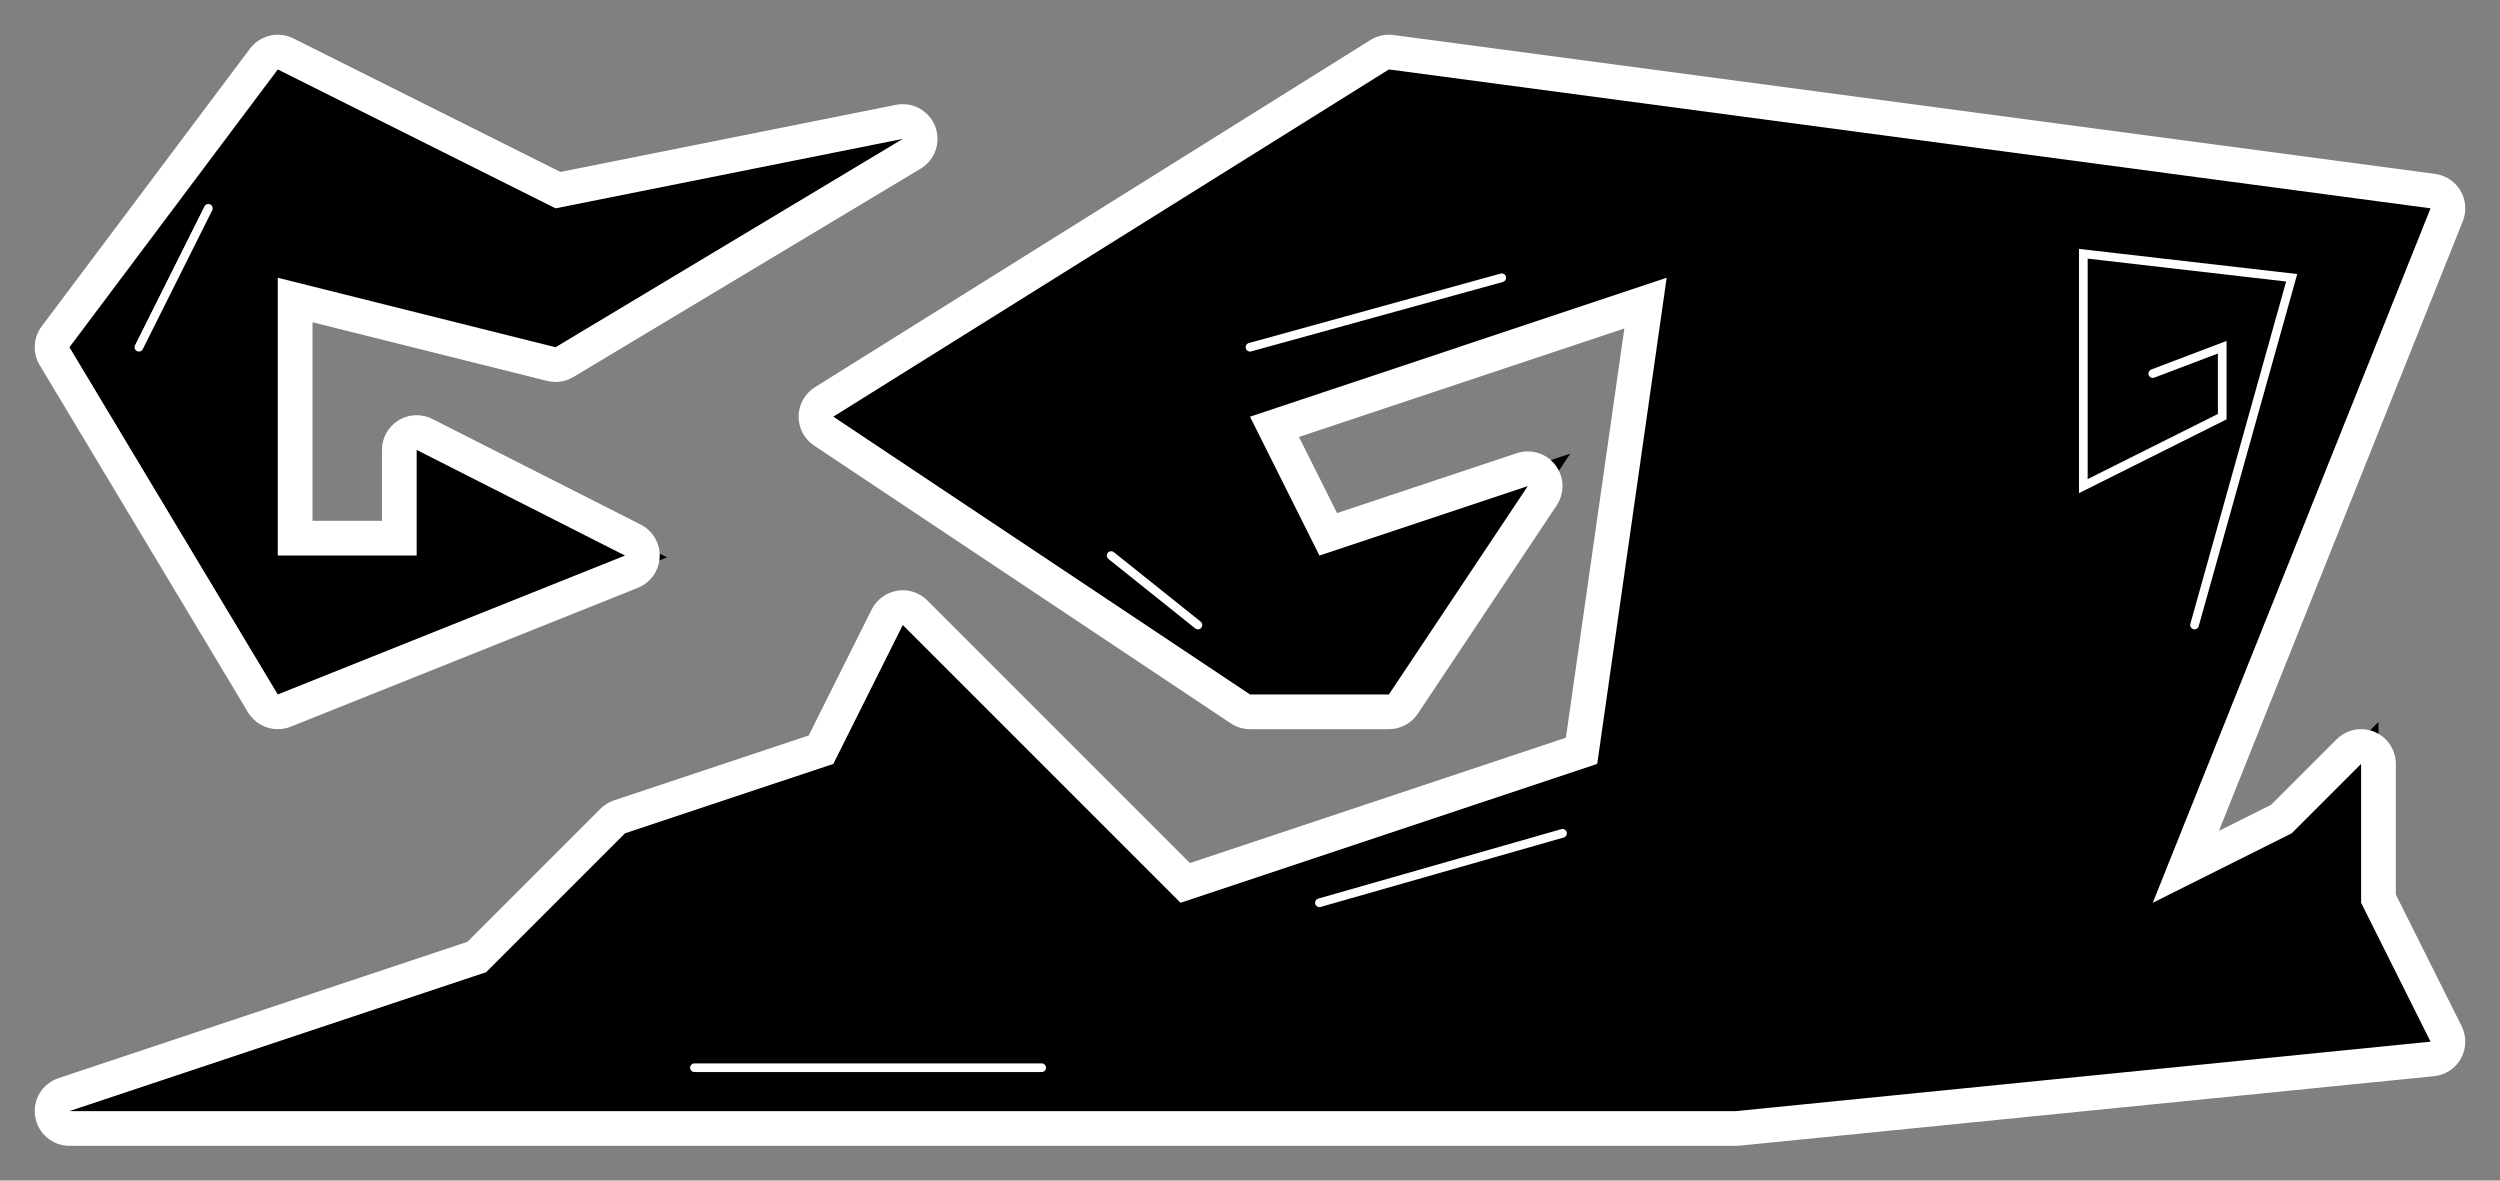 <svg xmlns="http://www.w3.org/2000/svg" xmlns:xlink="http://www.w3.org/1999/xlink" width="288" height="136" viewBox="0 0 288 136"><rect x="0" y="0" width="288" height="136" fill="#808080" stroke="none"/><defs><style>.a,.d{fill:none;}.a{stroke:red;}.b{clip-path:url(#a);}.c,.d{stroke-linecap:round;}.c{stroke-linejoin:round;}.d{stroke:#fff;}.e,.f{stroke:none;}.f{fill:#fff;}</style><clipPath id="a"><rect class="a" width="288" height="136" transform="translate(1376 1104)"/></clipPath></defs><g class="b" transform="translate(-1376 -1104)"><g class="c" transform="translate(-1725 523)"><path class="e" d="M 3301.1 711 L 3301 711 L 3109 711 L 3108.367 707.103 L 3155.92 691.252 L 3171.586 675.586 L 3171.92 675.252 L 3172.367 675.103 L 3195.582 667.365 L 3203.211 652.106 L 3204.452 649.624 L 3206.414 651.586 L 3237.54 682.712 L 3283.195 667.494 L 3290.562 615.921 L 3247.82 630.168 L 3254.013 642.554 L 3276.367 635.103 L 3281.897 633.259 L 3278.664 638.109 L 3262.664 662.109 L 3262.07 663 L 3261 663 L 3245 663 L 3244.395 663 L 3243.891 662.664 L 3195.891 630.664 L 3193.313 628.946 L 3195.94 627.304 L 3259.94 587.304 L 3260.551 586.922 L 3261.264 587.018 L 3381.264 603.018 L 3383.811 603.357 L 3382.857 605.743 L 3352.811 680.859 L 3363.815 675.356 L 3371.586 667.586 L 3375 664.172 L 3375 669 L 3375 684.528 L 3382.789 700.106 L 3384.087 702.701 L 3381.199 702.99 L 3301.199 710.99 L 3301.1 711 Z"/><path class="f" d="M 3301 709 L 3381 701 L 3373 685 L 3373 669 L 3365 677 L 3349 685 L 3381 605 L 3261 589 L 3197 629 L 3245 661 L 3261 661 L 3277 637 L 3253 645 L 3245 629 L 3293 613 L 3285 669 L 3237 685 L 3205 653 L 3197 669 L 3173 677 L 3157 693 L 3109 709 L 3301 709 M 3301 713 L 3109 713 C 3107.038 713 3105.366 711.577 3105.052 709.641 C 3104.737 707.704 3105.874 705.826 3107.735 705.205 L 3154.839 689.504 L 3170.172 674.172 C 3170.611 673.732 3171.146 673.402 3171.735 673.205 L 3194.163 665.729 L 3201.422 651.211 C 3201.997 650.061 3203.09 649.258 3204.359 649.052 C 3204.573 649.017 3204.787 649 3205 649 C 3206.052 649 3207.072 649.415 3207.828 650.172 L 3238.08 680.424 L 3281.39 665.987 L 3288.125 618.841 L 3250.64 631.336 L 3255.026 640.108 L 3275.735 633.205 C 3276.151 633.067 3276.577 633 3277 633 C 3278.223 633 3279.407 633.562 3280.179 634.572 C 3281.216 635.93 3281.276 637.797 3280.328 639.219 L 3264.328 663.219 C 3263.586 664.332 3262.337 665 3261 665 L 3245 665 C 3244.21 665 3243.438 664.766 3242.781 664.328 L 3194.781 632.328 C 3193.651 631.575 3192.98 630.299 3193 628.941 C 3193.02 627.583 3193.728 626.328 3194.88 625.608 L 3258.88 585.608 C 3259.519 585.209 3260.254 585 3261 585 C 3261.176 585 3261.353 585.012 3261.529 585.035 L 3381.529 601.035 C 3382.752 601.198 3383.831 601.917 3384.454 602.982 C 3385.076 604.047 3385.172 605.34 3384.714 606.486 L 3356.621 676.717 L 3362.631 673.713 L 3370.172 666.172 C 3370.937 665.406 3371.96 665 3373.001 665 C 3373.516 665 3374.036 665.099 3374.531 665.305 C 3376.025 665.924 3377 667.382 3377 669 L 3377 684.056 L 3384.578 699.211 C 3385.166 700.388 3385.138 701.779 3384.503 702.931 C 3383.868 704.083 3382.707 704.849 3381.398 704.98 L 3301.398 712.98 C 3301.266 712.993 3301.133 713 3301 713 Z"/></g><g class="c" transform="translate(-1725 523)"><path class="e" d="M 3132.161 663.49 L 3131.285 662.029 L 3107.285 622.029 L 3106.593 620.876 L 3107.4 619.8 L 3131.4 587.8 L 3132.401 586.465 L 3133.895 587.211 L 3165.281 602.904 L 3204.608 595.039 L 3206.029 598.715 L 3166.029 622.715 L 3165.319 623.141 L 3164.515 622.94 L 3135 615.562 L 3135 643 L 3147 643 L 3147 632.833 L 3147 629.576 L 3149.904 631.049 L 3173.904 643.216 L 3177.847 645.215 L 3173.743 646.857 L 3133.743 662.857 L 3132.161 663.49 Z"/><path class="f" d="M 3133 589 L 3109 621 L 3133 661 L 3173 645 L 3149 632.833 L 3149 645 L 3133 645 L 3133 613 L 3165 621 L 3205 597 L 3165 605 L 3133 589 M 3133.002 585 C 3133.607 585 3134.218 585.137 3134.789 585.422 L 3165.561 600.809 L 3204.216 593.078 C 3204.479 593.025 3204.742 593 3205.002 593 C 3206.627 592.999 3208.126 593.993 3208.731 595.558 C 3209.433 597.372 3208.726 599.429 3207.058 600.43 L 3167.058 624.43 C 3166.431 624.806 3165.719 625 3165 625 C 3164.676 625 3164.35 624.961 3164.03 624.881 L 3137 618.123 L 3137 641 L 3145 641 L 3145 632.833 C 3145 631.443 3145.722 630.152 3146.906 629.424 C 3147.547 629.031 3148.273 628.833 3149 628.833 C 3149.619 628.833 3150.239 628.976 3150.809 629.265 L 3174.809 641.432 C 3176.21 642.143 3177.066 643.608 3176.996 645.177 C 3176.927 646.747 3175.944 648.13 3174.486 648.714 L 3134.486 664.714 C 3134.001 664.908 3133.498 665 3133.001 665 C 3131.631 665 3130.312 664.294 3129.57 663.058 L 3105.57 623.058 C 3104.733 621.663 3104.824 619.901 3105.8 618.6 L 3129.8 586.6 C 3130.577 585.564 3131.776 585 3133.002 585 Z"/></g><line class="d" y1="8" x2="28" transform="translate(1528 1200)"/><line class="d" y1="16" x2="8" transform="translate(1392 1128)"/><line class="d" y1="8" x2="29" transform="translate(1520 1136)"/><line class="d" x2="10" y2="8" transform="translate(1504 1168)"/><line class="d" x2="40" transform="translate(1456 1227)"/><path class="d" d="M1628.811,1176,1640,1136l-24-2.766V1160l16-8v-8l-8,3.036"/></g></svg>